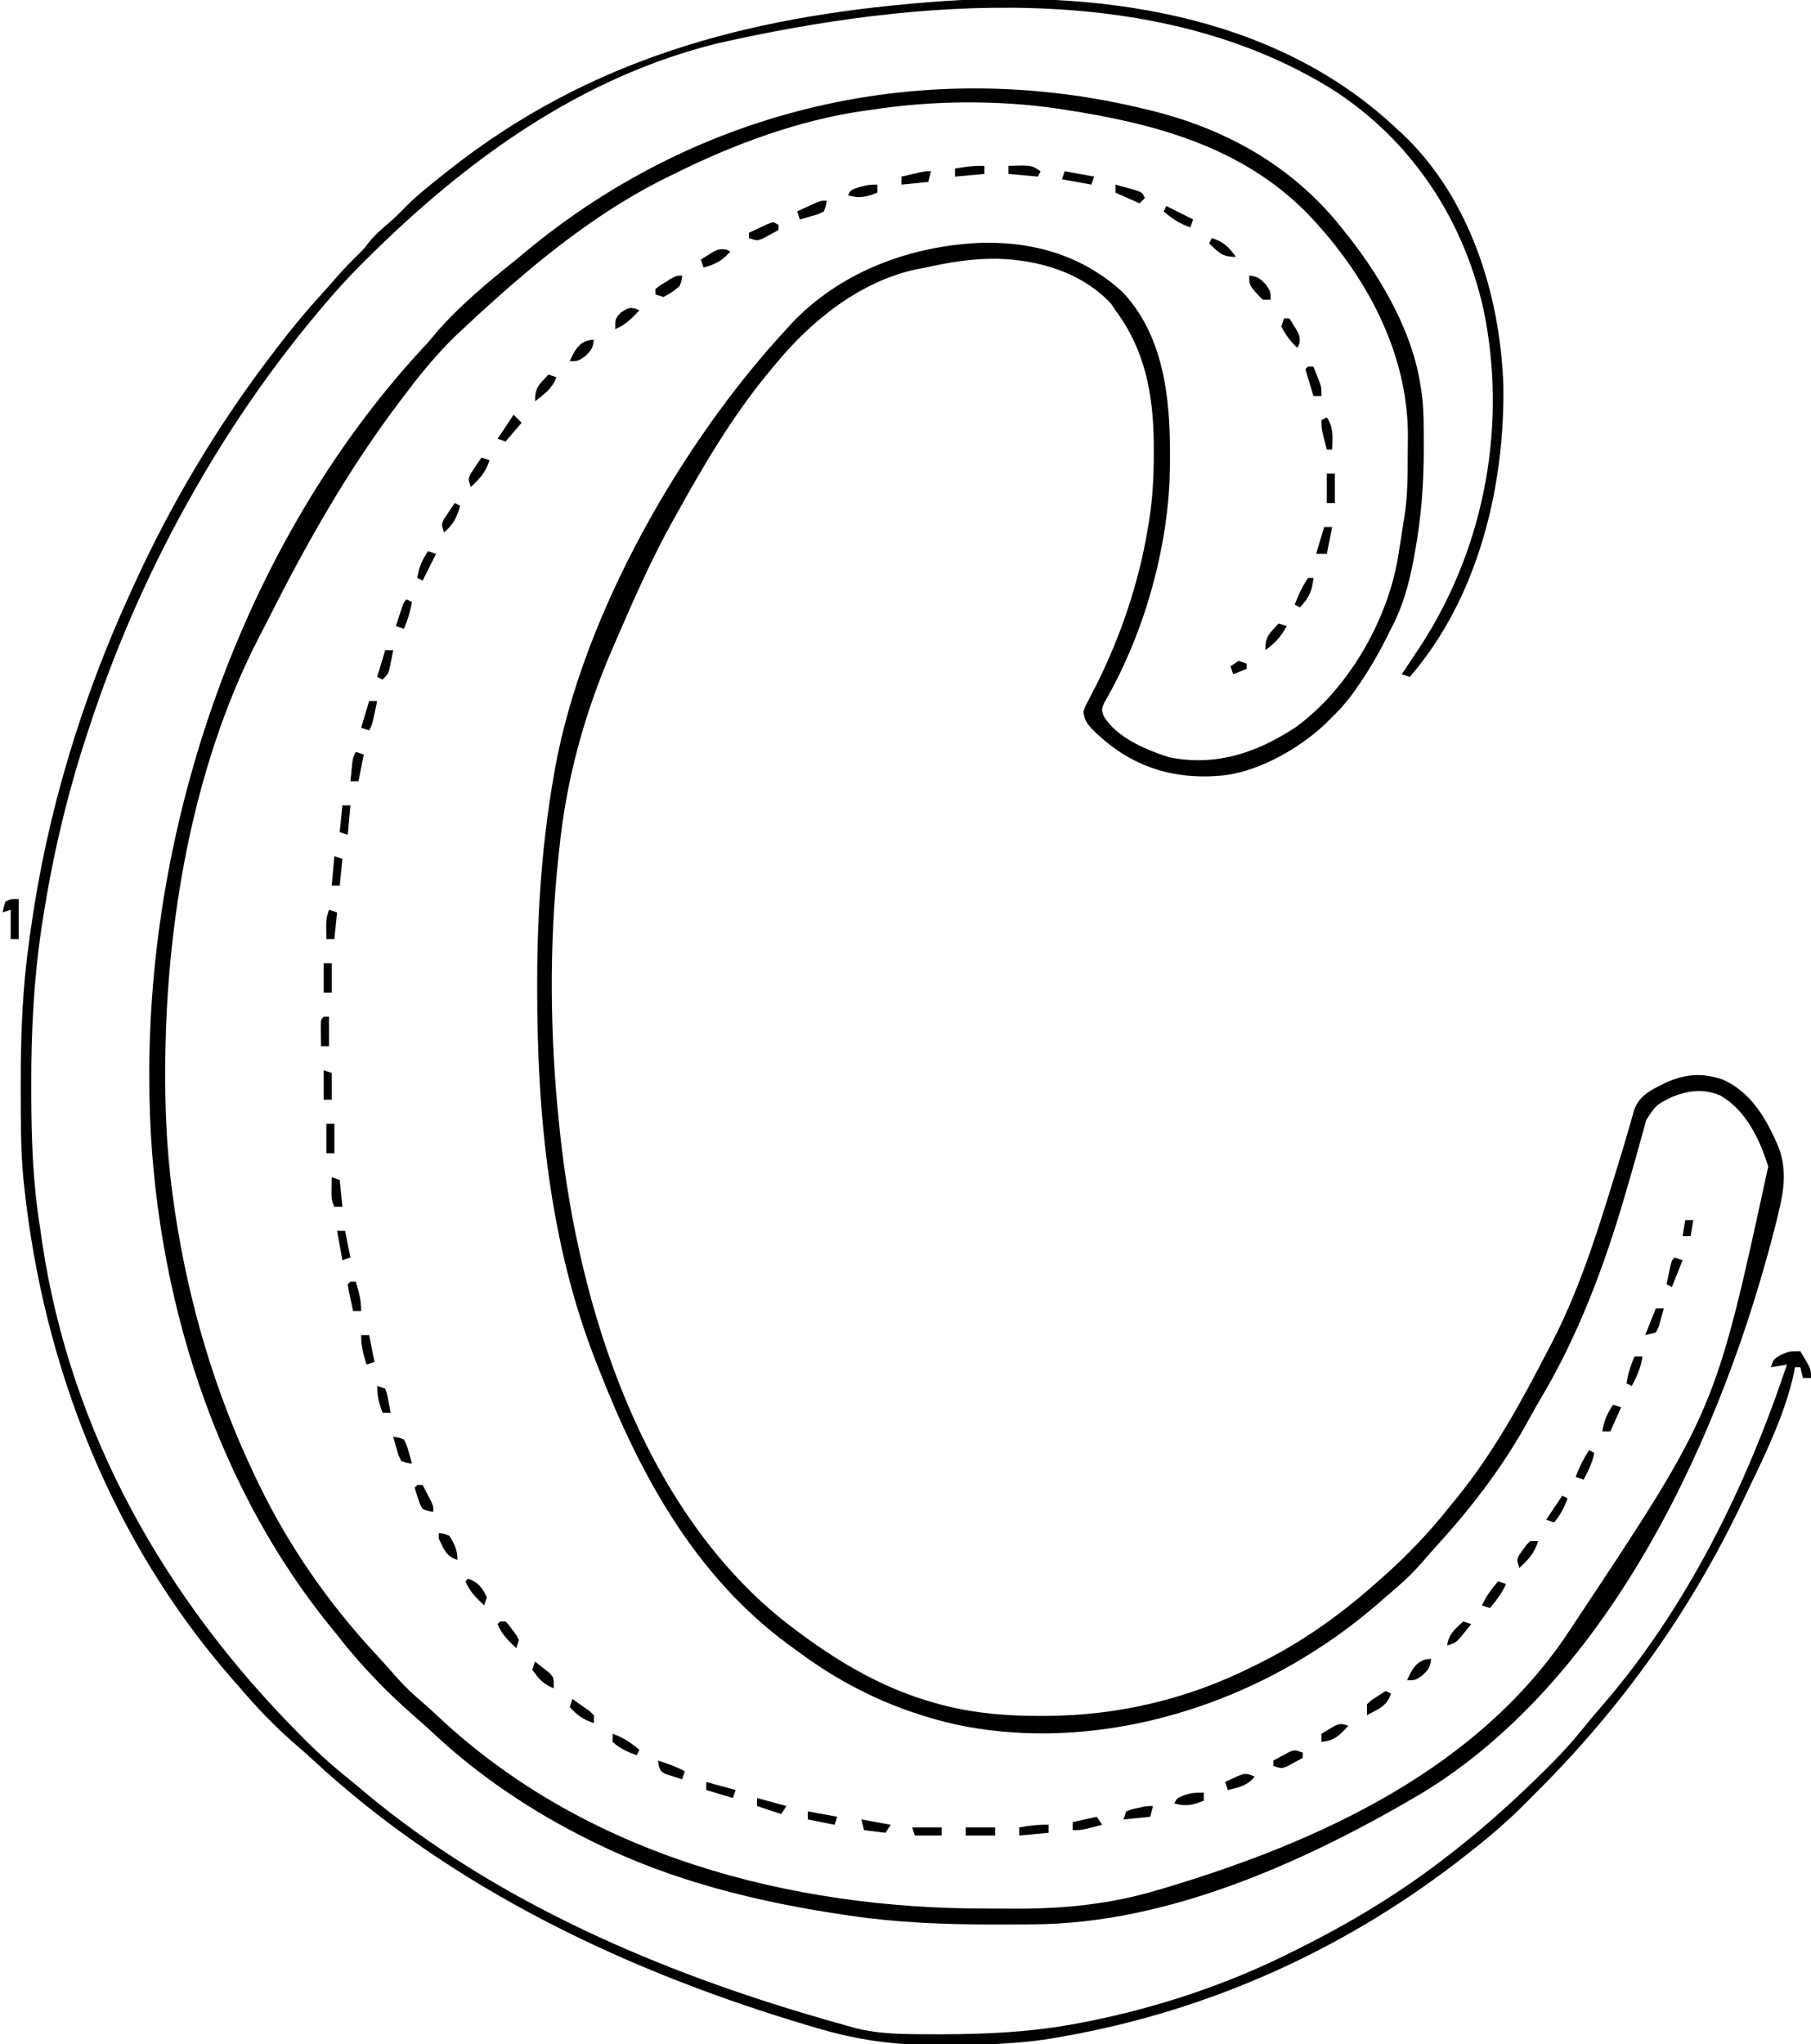<?xml version="1.0" encoding="UTF-8"?>
<svg version="1.1" xmlns="http://www.w3.org/2000/svg" width="677" height="764">
<path d="M0 0 C0.871 0.215 1.741 0.43 2.638 0.651 C31.256 7.952 55.934 22.38 74 46 C74.757 46.945 75.513 47.89 76.293 48.863 C88.096 64.324 99.115 83.579 102 103 C102.171 104.08 102.341 105.16 102.517 106.272 C103.323 112.497 103.244 118.732 103.25 125 C103.251 125.709 103.252 126.418 103.253 127.149 C103.241 139.951 102.289 152.385 100 165 C99.775 166.256 99.775 166.256 99.546 167.538 C97.801 176.968 95.525 185.481 91 194 C90.424 195.158 89.848 196.315 89.254 197.508 C85.874 204.199 82.161 210.515 77.812 216.625 C77.409 217.193 77.005 217.76 76.589 218.345 C73.996 221.887 71.169 224.97 68 228 C67.424 228.574 66.848 229.147 66.254 229.738 C56.012 239.271 40.119 248.23 26 249 C25.132 249.05 24.265 249.101 23.371 249.152 C7.697 249.663 -6.061 244.87 -17.688 234.375 C-18.205 233.908 -18.723 233.44 -19.256 232.959 C-21.914 230.43 -23.597 228.68 -24 225 C-23.247 222.863 -23.247 222.863 -22.008 220.527 C-21.554 219.641 -21.1 218.755 -20.633 217.843 C-20.135 216.884 -19.638 215.925 -19.125 214.938 C-10.062 196.74 -3.367 177.088 0 157 C0.174 155.977 0.349 154.954 0.529 153.9 C1.89 145.273 2.351 136.853 2.312 128.125 C2.308 126.811 2.303 125.497 2.298 124.143 C2.081 106.227 -1.023 89.657 -12 75 C-12.866 73.701 -12.866 73.701 -13.75 72.375 C-24.711 60.805 -40.476 56.188 -56.014 55.717 C-65.315 55.59 -73.954 56.956 -83 59 C-84.025 59.193 -85.05 59.387 -86.105 59.586 C-107.189 63.968 -125.627 78.685 -139 95 C-139.622 95.737 -139.622 95.737 -140.256 96.489 C-154.367 113.238 -165.418 131.886 -176 151 C-176.386 151.685 -176.772 152.37 -177.169 153.076 C-185.484 167.861 -192.259 183.451 -199 199 C-199.284 199.654 -199.567 200.308 -199.86 200.981 C-210.563 225.733 -217.318 250.119 -220 277 C-220.103 277.953 -220.206 278.906 -220.312 279.888 C-223.744 312.49 -223.394 346.414 -220 379 C-219.871 380.242 -219.742 381.483 -219.609 382.763 C-212.619 447.408 -189.346 521.343 -137 564 C-119.158 578.07 -100.632 589.786 -78.5 595.75 C-77.765 595.949 -77.031 596.148 -76.274 596.353 C-64.253 599.404 -52.248 600.368 -39.875 600.312 C-39.2 600.31 -38.525 600.308 -37.829 600.305 C-10.93 600.153 14.897 594.063 39 582 C39.711 581.652 40.421 581.304 41.153 580.946 C57.325 572.984 71.536 562.936 85 551 C85.895 550.216 86.789 549.433 87.711 548.625 C97.01 540.385 105.282 531.737 113 522 C113.874 520.928 114.749 519.856 115.625 518.785 C129.551 501.623 139.894 482.568 150 463 C150.419 462.196 150.838 461.392 151.27 460.563 C162.542 438.734 169.646 414.64 176.809 391.215 C177.177 390.014 177.545 388.813 177.924 387.575 C178.651 385.158 179.358 382.735 180.045 380.305 C180.379 379.145 180.714 377.985 181.059 376.789 C181.491 375.243 181.491 375.243 181.931 373.667 C183.743 369.146 186.765 367.136 191 365 C191.801 364.591 192.601 364.183 193.426 363.762 C200.969 360.348 207.21 359.815 215.062 362.5 C225.934 367.39 231.463 377.451 236 388 C239.044 396.755 237.866 403.92 235.75 412.688 C235.365 414.284 235.365 414.284 234.972 415.913 C215.175 494.465 173.283 586.612 101.832 629.609 C59.047 654.793 7.773 677.962 -42.738 678.203 C-43.729 678.21 -44.72 678.217 -45.741 678.224 C-48.932 678.242 -52.122 678.248 -55.312 678.25 C-56.406 678.251 -57.5 678.251 -58.628 678.252 C-76.276 678.235 -93.516 677.579 -111 675 C-112.209 674.823 -113.419 674.646 -114.665 674.464 C-146.144 669.716 -177.297 662.049 -206 648 C-206.766 647.626 -207.532 647.253 -208.322 646.868 C-229.637 636.353 -250.048 622.779 -267.375 606.449 C-269.488 604.478 -271.63 602.579 -273.816 600.691 C-284.482 591.395 -294.343 581.188 -303 570 C-303.852 568.947 -304.706 567.897 -305.562 566.848 C-351.592 510.057 -373.291 434.101 -373.188 361.688 C-373.187 360.901 -373.186 360.115 -373.186 359.304 C-372.985 262.332 -336.223 158.33 -269 87 C-267.955 85.753 -266.913 84.503 -265.875 83.25 C-257.041 73.121 -246.488 64.341 -236 56 C-234.942 55.118 -233.886 54.234 -232.832 53.348 C-167.359 -1.137 -82.527 -20.416 0 0 Z M-103 0 C-103.754 0.102 -104.508 0.205 -105.284 0.31 C-129.945 3.717 -154.794 12.91 -177 24 C-177.958 24.464 -177.958 24.464 -178.936 24.938 C-202.781 36.526 -224.34 53.372 -244 71 C-244.541 71.484 -245.083 71.967 -245.641 72.465 C-249.138 75.598 -252.583 78.781 -256 82 C-257.386 83.305 -257.386 83.305 -258.801 84.637 C-265.96 91.573 -272.031 99.052 -278 107 C-278.665 107.874 -278.665 107.874 -279.343 108.765 C-298.527 134.003 -314.191 161.62 -328.426 189.887 C-329.835 192.674 -331.272 195.445 -332.715 198.215 C-357.461 246.707 -367.211 305.622 -367.25 359.562 C-367.251 360.413 -367.251 361.264 -367.252 362.141 C-367.232 377.919 -366.273 393.367 -364 409 C-363.834 410.144 -363.667 411.288 -363.496 412.467 C-358.387 446.243 -348.701 479.147 -334 510 C-333.677 510.684 -333.354 511.367 -333.021 512.071 C-321.425 536.429 -306.015 558.58 -287.562 578.25 C-285.255 580.727 -283.027 583.252 -280.812 585.812 C-277.825 589.186 -274.687 592.162 -271.246 595.066 C-269.051 596.956 -266.936 598.916 -264.825 600.898 C-209.706 652.424 -133.7 672.465 -59.704 672.316 C-56.436 672.312 -53.169 672.336 -49.9 672.361 C-31.484 672.419 -13.879 670.714 3.812 665.375 C4.988 665.029 6.163 664.682 7.374 664.326 C65.109 646.95 124.18 619.677 158 568 C158.465 567.292 158.93 566.583 159.409 565.854 C212.206 486.401 212.206 486.401 232 395 C228.917 384.851 223.561 373.774 214 368.375 C207.709 365.782 202.269 366.553 196.055 368.953 C190.014 372.007 190.014 372.007 186.408 377.602 C185.986 379.055 185.589 380.516 185.211 381.98 C184.986 382.773 184.761 383.566 184.529 384.383 C184.045 386.089 183.571 387.799 183.106 389.511 C181.862 394.068 180.536 398.601 179.215 403.137 C178.949 404.056 178.682 404.974 178.408 405.921 C170.765 432.067 160.941 458.301 146.945 481.73 C145.553 484.071 144.221 486.406 142.93 488.801 C133.452 506.315 121.597 521.9 108.188 536.59 C106.067 538.926 104.003 541.303 101.938 543.688 C98.236 547.846 94.262 551.429 90 555 C89.031 555.846 88.061 556.691 87.062 557.562 C79.735 563.932 72.169 569.728 64 575 C63.431 575.368 62.862 575.737 62.275 576.116 C23.432 600.97 -25.945 613.203 -71.649 603.535 C-93.569 598.549 -113.026 589.465 -131 576 C-132.155 575.164 -133.31 574.328 -134.465 573.492 C-169.168 547.826 -189.58 510.45 -205 471 C-205.395 470.005 -205.789 469.01 -206.196 467.985 C-223.608 423.704 -228.248 375.46 -228.188 328.188 C-228.187 327.303 -228.186 326.419 -228.186 325.508 C-228.138 299.772 -226.419 274.386 -222 249 C-221.842 248.085 -221.685 247.17 -221.522 246.228 C-211.054 188.66 -174.229 124.274 -135 82 C-134.389 81.323 -133.778 80.646 -133.148 79.949 C-114.605 60.262 -87.903 50.579 -61.217 49.717 C-41.716 49.435 -23.909 54.856 -9.312 68.188 C8.391 87.015 8.908 114.952 8.191 139.187 C6.784 167.291 -2.018 197.212 -16.164 221.59 C-17.232 223.997 -17.232 223.997 -16.453 226.566 C-11.595 234.703 -0.679 239.203 8 242 C25.403 245.553 40.762 240.391 55.309 230.824 C74.921 216.647 89.736 190.883 93.637 167.117 C93.798 166.089 93.959 165.06 94.125 164 C94.294 162.971 94.463 161.943 94.637 160.883 C95.115 157.925 95.565 154.965 96 152 C96.109 151.278 96.218 150.557 96.33 149.813 C97.24 142.924 97.221 135.983 97.24 129.046 C97.25 126.9 97.281 124.755 97.312 122.609 C97.556 90.696 81.391 61.337 59.641 38.676 C35.071 13.779 2.693 5.168 -31 0 C-31.861 -0.133 -32.722 -0.266 -33.609 -0.402 C-56.075 -3.674 -80.58 -3.466 -103 0 Z " fill="#000000" transform="translate(429,41)"/>
<path d="M0 0 C0.664 0.599 1.328 1.199 2.012 1.816 C27.411 25.67 38.786 61.993 40 96 C40.551 134.194 30.501 175.566 5 205 C4.01 204.67 3.02 204.34 2 204 C2.34 203.501 2.681 203.002 3.031 202.488 C4.708 200.005 6.357 197.506 8 195 C8.94 193.567 8.94 193.567 9.898 192.105 C33.333 155.286 41.497 109.922 32.478 67.222 C24.847 33.57 5.477 4.373 -23.648 -14.395 C-90.251 -56.018 -179.869 -48.437 -253.385 -31.882 C-304.902 -19.316 -347.856 11.935 -384.875 48.75 C-385.577 49.447 -386.279 50.144 -387.002 50.863 C-391.537 55.412 -395.836 60.108 -400 65 C-400.544 65.637 -401.088 66.275 -401.649 66.932 C-419.062 87.481 -434.564 109.652 -448 133 C-448.389 133.674 -448.777 134.349 -449.178 135.043 C-465.586 163.679 -478.802 193.61 -489 225 C-489.297 225.903 -489.594 226.806 -489.9 227.736 C-497.026 249.552 -502.238 271.841 -505.812 294.5 C-506.007 295.725 -506.202 296.95 -506.403 298.213 C-509.374 318.014 -510.377 337.678 -510.312 357.688 C-510.311 358.828 -510.31 359.968 -510.308 361.143 C-510.269 377.965 -509.695 394.368 -507 411 C-506.729 412.885 -506.46 414.771 -506.191 416.656 C-495.547 487.403 -460.403 549.353 -410.5 599.688 C-409.634 600.566 -408.768 601.445 -407.876 602.351 C-401.898 608.337 -395.611 613.728 -389 619 C-387.861 619.953 -386.725 620.909 -385.594 621.871 C-336.645 662.82 -274.951 689.138 -214.062 706.625 C-213.312 706.842 -212.561 707.058 -211.787 707.281 C-209.643 707.896 -207.496 708.501 -205.348 709.102 C-204.121 709.445 -202.893 709.789 -201.629 710.143 C-194.687 711.782 -187.931 712.172 -180.832 712.238 C-179.535 712.253 -179.535 712.253 -178.212 712.268 C-157.803 712.451 -138.098 711.956 -118 708 C-116.462 707.702 -116.462 707.702 -114.894 707.399 C-89.273 702.256 -63.365 693.712 -40 682 C-39.027 681.518 -38.053 681.036 -37.05 680.54 C-16.732 670.426 2.16 659.033 20 645 C20.661 644.483 21.322 643.966 22.003 643.434 C32.159 635.46 41.721 626.976 51 618 C51.584 617.437 52.169 616.875 52.771 616.295 C59.187 610.096 65.226 603.797 70.77 596.789 C72.765 594.294 74.829 591.878 76.928 589.471 C108.556 553.001 130.824 507.528 146 462 C144.02 462.33 142.04 462.66 140 463 C141 460 141 460 143.812 458.312 C147 457 147 457 151 457 C155 463.625 155 463.625 155 467 C154.01 467 153.02 467 152 467 C151.67 465.68 151.34 464.36 151 463 C150.34 463 149.68 463 149 463 C148.871 463.721 148.742 464.442 148.609 465.185 C145.128 481.267 137.07 497.2 130 512 C129.548 512.949 129.095 513.898 128.629 514.875 C109.539 554.606 84.263 589.927 53.099 621.087 C51.628 622.56 50.165 624.04 48.703 625.521 C42.473 631.789 35.956 637.539 29 643 C28.285 643.569 27.57 644.137 26.834 644.723 C-17.298 679.632 -68.553 703.143 -124 713 C-125.349 713.248 -125.349 713.248 -126.726 713.5 C-140.836 715.99 -154.9 716.284 -169.188 716.312 C-170.072 716.316 -170.957 716.32 -171.869 716.324 C-187.505 716.358 -201.449 714.478 -216.5 710 C-217.164 709.804 -217.829 709.608 -218.513 709.406 C-286.571 689.302 -352.796 658.236 -405.223 609.559 C-407.489 607.47 -409.783 605.44 -412.125 603.438 C-419.68 596.872 -426.53 589.622 -433 582 C-433.798 581.091 -434.596 580.182 -435.418 579.246 C-480.356 527.708 -505.836 462.599 -513 395 C-513.097 394.09 -513.194 393.179 -513.294 392.241 C-514.321 381.043 -514.244 369.798 -514.25 358.562 C-514.251 357.473 -514.251 356.384 -514.252 355.262 C-514.235 337.638 -513.513 320.464 -511 303 C-510.839 301.822 -510.678 300.644 -510.512 299.43 C-504.414 255.702 -491.435 213.072 -473 173 C-472.51 171.927 -472.021 170.854 -471.516 169.749 C-457.518 139.26 -440.391 110.64 -420 84 C-419.493 83.335 -418.986 82.669 -418.464 81.984 C-413.251 75.164 -407.87 68.561 -402.055 62.238 C-400.119 60.13 -398.242 57.982 -396.375 55.812 C-393.569 52.584 -390.601 49.575 -387.547 46.582 C-385.857 44.915 -385.857 44.915 -384.062 42.5 C-381.649 39.574 -378.942 37.269 -376.062 34.812 C-374.174 33.153 -372.43 31.435 -370.688 29.625 C-366.125 25.012 -361.089 21.011 -356 17 C-355.378 16.507 -354.756 16.014 -354.115 15.506 C-301.504 -26.04 -242.922 -41.593 -177 -47 C-176.156 -47.071 -175.311 -47.141 -174.441 -47.214 C-113.24 -52.09 -46.295 -43.613 0 0 Z " fill="#000000" transform="translate(522,48)"/>
<path d="M0 0 C0 4.95 0 9.9 0 15 C-0.99 15 -1.98 15 -3 15 C-3 11.37 -3 7.74 -3 4 C-3.99 4.33 -4.98 4.66 -6 5 C-5.625 3.062 -5.625 3.062 -5 1 C-3 0 -3 0 0 0 Z " fill="#000000" transform="translate(7,336)"/>
<path d="M0 0 C0 0.66 0 1.32 0 2 C-1.264 2.7 -2.537 3.384 -3.812 4.062 C-4.52 4.445 -5.228 4.828 -5.957 5.223 C-8 6 -8 6 -11 5 C-11 4.34 -11 3.68 -11 3 C-9.736 2.3 -8.463 1.616 -7.188 0.938 C-6.48 0.555 -5.772 0.172 -5.043 -0.223 C-3 -1 -3 -1 0 0 Z " fill="#000000" transform="translate(487,655)"/>
<path d="M0 0 C1.178 0.902 2.342 1.822 3.5 2.75 C4.15 3.26 4.799 3.771 5.469 4.297 C7 6 7 6 7 10 C3.213 8.512 1.226 6.38 -1 3 C-0.67 2.01 -0.34 1.02 0 0 Z " fill="#000000" transform="translate(200,621)"/>
<path d="M0 0 C0.99 0.33 1.98 0.66 3 1 C1.473 4.436 -0.599 7.119 -3 10 C-3.99 9.67 -4.98 9.34 -6 9 C-4.473 5.564 -2.401 2.881 0 0 Z " fill="#000000" transform="translate(560,591)"/>
<path d="M0 0 C1.342 0.925 2.673 1.866 4 2.812 C5.114 3.596 5.114 3.596 6.25 4.395 C7.116 5.189 7.116 5.189 8 6 C8 6.99 8 7.98 8 9 C4.063 7.688 1.773 6.081 -1 3 C-0.67 2.01 -0.34 1.02 0 0 Z " fill="#000000" transform="translate(214,635)"/>
<path d="M0 0 C0.66 0.33 1.32 0.66 2 1 C0.502 5.662 -2.885 6.866 -7 9 C-7 7.68 -7 6.36 -7 5 C-5.469 3.516 -5.469 3.516 -3.5 2.25 C-2.85 1.822 -2.201 1.394 -1.531 0.953 C-1.026 0.639 -0.521 0.324 0 0 Z " fill="#000000" transform="translate(518,632)"/>
<path d="M0 0 C0.99 0 1.98 0 3 0 C2.718 1.46 2.424 2.918 2.125 4.375 C1.963 5.187 1.8 5.999 1.633 6.836 C1 9 1 9 -1 11 C-1.66 10.67 -2.32 10.34 -3 10 C-2.01 6.7 -1.02 3.4 0 0 Z " fill="#000000" transform="translate(144,243)"/>
<path d="M0 0 C0.99 0.33 1.98 0.66 3 1 C0.899 4.982 -1.369 7.35 -5 10 C-5 4.695 -3.464 3.81 0 0 Z " fill="#000000" transform="translate(478,233)"/>
<path d="M0 0 C0.99 0.33 1.98 0.66 3 1 C1.35 4.3 -0.3 7.6 -2 11 C-2.66 10.67 -3.32 10.34 -4 10 C-3.435 6.042 -2.191 3.334 0 0 Z " fill="#000000" transform="translate(160,206)"/>
<path d="M0 0 C0.99 0.33 1.98 0.66 3 1 C1.606 5.435 -0.606 7.874 -4 11 C-5 8 -5 8 -4.004 5.957 C-3.528 5.249 -3.053 4.542 -2.562 3.812 C-2.089 3.097 -1.616 2.382 -1.129 1.645 C-0.756 1.102 -0.384 0.559 0 0 Z " fill="#000000" transform="translate(180,171)"/>
<path d="M0 0 C3.135 0.336 4.025 1.027 6.25 3.375 C8 6 8 6 8 9 C7.01 9 6.02 9 5 9 C0 3.767 0 3.767 0 0 Z " fill="#000000" transform="translate(467,103)"/>
<path d="M0 0 C-0.125 1.75 -0.125 1.75 -1 4 C-3.875 6.312 -3.875 6.312 -7 8 C-7.99 7.67 -8.98 7.34 -10 7 C-10 6.34 -10 5.68 -10 5 C-8.32 3.711 -8.32 3.711 -6.125 2.375 C-5.406 1.929 -4.686 1.483 -3.945 1.023 C-2 0 -2 0 0 0 Z " fill="#000000" transform="translate(255,103)"/>
<path d="M0 0 C0.516 0.247 1.031 0.495 1.562 0.75 C-1.456 4.233 -4.007 5.542 -8.438 6.75 C-8.768 5.76 -9.098 4.77 -9.438 3.75 C-3.038 -0.312 -3.038 -0.312 0 0 Z " fill="#000000" transform="translate(271.438,93.25)"/>
<path d="M0 0 C0.66 0.33 1.32 0.66 2 1 C2 1.66 2 2.32 2 3 C0.736 3.7 -0.537 4.384 -1.812 5.062 C-2.52 5.445 -3.228 5.828 -3.957 6.223 C-6 7 -6 7 -9 6 C-9 5.34 -9 4.68 -9 4 C-7.546 3.303 -6.087 2.618 -4.625 1.938 C-3.407 1.363 -3.407 1.363 -2.164 0.777 C-1.45 0.521 -0.736 0.264 0 0 Z " fill="#000000" transform="translate(289,83)"/>
<path d="M0 0 C-0.33 1.32 -0.66 2.64 -1 4 C-4.3 4.33 -7.6 4.66 -11 5 C-11 4.01 -11 3.02 -11 2 C-9.542 1.664 -8.084 1.331 -6.625 1 C-5.407 0.722 -5.407 0.722 -4.164 0.438 C-2 0 -2 0 0 0 Z " fill="#000000" transform="translate(348,64)"/>
<path d="M0 0 C3.63 0 7.26 0 11 0 C11 0.99 11 1.98 11 3 C7.37 3 3.74 3 0 3 C0 2.01 0 1.02 0 0 Z " fill="#000000" transform="translate(361,683)"/>
<path d="M0 0 C-0.33 1.32 -0.66 2.64 -1 4 C-4.3 4.33 -7.6 4.66 -11 5 C-10.67 4.01 -10.34 3.02 -10 2 C-8.223 1.27 -8.223 1.27 -6.062 0.812 C-4.997 0.575 -4.997 0.575 -3.91 0.332 C-2 0 -2 0 0 0 Z " fill="#000000" transform="translate(431,675)"/>
<path d="M0 0 C0 0.99 0 1.98 0 3 C-4.122 4.63 -6.707 5.263 -11 4 C-10 2 -10 2 -7.188 0.875 C-4 0 -4 0 0 0 Z " fill="#000000" transform="translate(450,670)"/>
<path d="M0 0 C-0.336 3.135 -1.027 4.025 -3.375 6.25 C-6 8 -6 8 -9 8 C-7.136 3.65 -5.024 0 0 0 Z " fill="#000000" transform="translate(535,620)"/>
<path d="M0 0 C0.99 0 1.98 0 3 0 C1.606 4.435 -0.606 6.874 -4 10 C-5 7 -5 7 -4.109 5.176 C-3.661 4.561 -3.212 3.946 -2.75 3.312 C-2.312 2.69 -1.873 2.067 -1.422 1.426 C-0.953 0.955 -0.483 0.485 0 0 Z " fill="#000000" transform="translate(572,576)"/>
<path d="M0 0 C1.891 0.215 1.891 0.215 4 1 C5.047 3.066 5.047 3.066 5.75 5.562 C5.992 6.389 6.235 7.215 6.484 8.066 C6.655 8.704 6.825 9.343 7 10 C5.109 9.785 5.109 9.785 3 9 C1.953 6.934 1.953 6.934 1.25 4.438 C1.008 3.611 0.765 2.785 0.516 1.934 C0.345 1.296 0.175 0.657 0 0 Z " fill="#000000" transform="translate(147,537)"/>
<path d="M0 0 C0.99 0.33 1.98 0.66 3 1 C1.68 3.97 0.36 6.94 -1 10 C-1.99 10 -2.98 10 -4 10 C-3.435 6.042 -2.191 3.334 0 0 Z " fill="#000000" transform="translate(603,525)"/>
<path d="M0 0 C0.99 0 1.98 0 3 0 C3.66 3.3 4.32 6.6 5 10 C4.01 10.33 3.02 10.66 2 11 C0.807 7.123 0 4.084 0 0 Z " fill="#000000" transform="translate(135,499)"/>
<path d="M0 0 C0.66 0 1.32 0 2 0 C3.193 3.877 4 6.916 4 11 C3.01 11 2.02 11 1 11 C0.639 9.356 0.286 7.709 -0.062 6.062 C-0.26 5.146 -0.457 4.229 -0.66 3.285 C-0.772 2.531 -0.884 1.777 -1 1 C-0.67 0.67 -0.34 0.34 0 0 Z " fill="#000000" transform="translate(131,479)"/>
<path d="M0 0 C0.99 0 1.98 0 3 0 C3 3.63 3 7.26 3 11 C2.01 11 1.02 11 0 11 C0 7.37 0 3.74 0 0 Z " fill="#000000" transform="translate(122,420)"/>
<path d="M0 0 C0.99 0 1.98 0 3 0 C3 3.63 3 7.26 3 11 C2.01 11 1.02 11 0 11 C0 7.37 0 3.74 0 0 Z " fill="#000000" transform="translate(121,360)"/>
<path d="M0 0 C0.66 0 1.32 0 2 0 C1.547 4.874 0.291 7.39 -3 11 C-3.66 10.67 -4.32 10.34 -5 10 C-3.667 6.412 -2.169 3.164 0 0 Z " fill="#000000" transform="translate(489,216)"/>
<path d="M0 0 C0.99 0 1.98 0 3 0 C2.34 3.3 1.68 6.6 1 10 C-0.32 10 -1.64 10 -3 10 C-2.01 6.7 -1.02 3.4 0 0 Z " fill="#000000" transform="translate(495,197)"/>
<path d="M0 0 C0.99 0 1.98 0 3 0 C3 3.63 3 7.26 3 11 C2.01 11 1.02 11 0 11 C0 7.37 0 3.74 0 0 Z " fill="#000000" transform="translate(496,177)"/>
<path d="M0 0 C0.99 0.99 1.98 1.98 3 3 C1.02 5.31 -0.96 7.62 -3 10 C-3.99 9.67 -4.98 9.34 -6 9 C-4.02 6.03 -2.04 3.06 0 0 Z " fill="#000000" transform="translate(192,155)"/>
<path d="M0 0 C0.99 0.33 1.98 0.66 3 1 C1.417 5.274 -1.506 7.265 -5 10 C-5 4.695 -3.464 3.81 0 0 Z " fill="#000000" transform="translate(205,140)"/>
<path d="M0 0 C0.66 0 1.32 0 2 0 C2.506 1.268 3.005 2.54 3.5 3.812 C3.918 4.874 3.918 4.874 4.344 5.957 C5 8 5 8 5 11 C4.01 11 3.02 11 2 11 C1.01 7.7 0.02 4.4 -1 1 C-0.67 0.67 -0.34 0.34 0 0 Z " fill="#000000" transform="translate(489,137)"/>
<path d="M0 0 C0.66 0 1.32 0 2 0 C6.062 6.4 6.062 6.4 5.75 9.438 C5.503 9.953 5.255 10.469 5 11 C2.381 8.631 0.581 6.163 -1 3 C-0.67 2.01 -0.34 1.02 0 0 Z " fill="#000000" transform="translate(480,119)"/>
<path d="M0 0 C3.3 1.65 6.6 3.3 10 5 C9.67 5.99 9.34 6.98 9 8 C5.005 6.63 2.2 4.743 -1 2 C-0.67 1.34 -0.34 0.68 0 0 Z " fill="#000000" transform="translate(436,77)"/>
<path d="M0 0 C-0.215 1.891 -0.215 1.891 -1 4 C-3.066 5.047 -3.066 5.047 -5.562 5.75 C-6.802 6.114 -6.802 6.114 -8.066 6.484 C-9.024 6.74 -9.024 6.74 -10 7 C-10.33 6.01 -10.66 5.02 -11 4 C-9.544 3.329 -8.085 2.663 -6.625 2 C-5.813 1.629 -5.001 1.258 -4.164 0.875 C-2 0 -2 0 0 0 Z " fill="#000000" transform="translate(309,75)"/>
<path d="M0 0 C1.648 0.449 3.294 0.909 4.938 1.375 C5.854 1.63 6.771 1.885 7.715 2.148 C10 3 10 3 11 5 C10.34 5.66 9.68 6.32 9 7 C4.545 5.02 4.545 5.02 0 3 C0 2.01 0 1.02 0 0 Z " fill="#000000" transform="translate(417,69)"/>
<path d="M0 0 C8.571 -0.286 8.571 -0.286 12 2 C11.67 2.66 11.34 3.32 11 4 C7.37 3.67 3.74 3.34 0 3 C0 2.01 0 1.02 0 0 Z " fill="#000000" transform="translate(377,62)"/>
<path d="M0 0 C0 0.99 0 1.98 0 3 C-3.63 3.33 -7.26 3.66 -11 4 C-11 3.01 -11 2.02 -11 1 C-7.276 0.307 -3.789 -0.111 0 0 Z " fill="#000000" transform="translate(392,682)"/>
<path d="M0 0 C3.63 0 7.26 0 11 0 C11 0.99 11 1.98 11 3 C7.7 3 4.4 3 1 3 C0.67 2.01 0.34 1.02 0 0 Z " fill="#000000" transform="translate(341,683)"/>
<path d="M0 0 C-2.66 3.442 -5.903 3.995 -10 5 C-10.33 4.01 -10.66 3.02 -11 2 C-3.571 -1.571 -3.571 -1.571 0 0 Z " fill="#000000" transform="translate(469,664)"/>
<path d="M0 0 C3.487 1.109 6.775 2.263 10 4 C9.67 4.99 9.34 5.98 9 7 C7.681 6.603 6.37 6.182 5.062 5.75 C3.966 5.402 3.966 5.402 2.848 5.047 C1 4 1 4 0.246 1.891 C0.165 1.267 0.084 0.643 0 0 Z " fill="#000000" transform="translate(246,658)"/>
<path d="M0 0 C3.995 1.37 6.8 3.257 10 6 C9.67 6.66 9.34 7.32 9 8 C5.568 6.761 2.697 5.497 0 3 C0 2.01 0 1.02 0 0 Z " fill="#000000" transform="translate(229,648)"/>
<path d="M0 0 C-3.173 3.536 -5.167 5.586 -10 6 C-10 5.01 -10 4.02 -10 3 C-3.375 -1.125 -3.375 -1.125 0 0 Z " fill="#000000" transform="translate(504,645)"/>
<path d="M0 0 C0.66 0 1.32 0 2 0 C3.324 1.426 3.324 1.426 4.688 3.312 C5.145 3.927 5.603 4.542 6.074 5.176 C6.532 6.079 6.532 6.079 7 7 C6.67 7.99 6.34 8.98 6 10 C3.036 7.192 0.555 4.817 -1 1 C-0.67 0.67 -0.34 0.34 0 0 Z " fill="#000000" transform="translate(187,606)"/>
<path d="M0 0 C3.809 1.445 5.297 3.326 7 7 C6.67 7.99 6.34 8.98 6 10 C3.036 7.192 0.555 4.817 -1 1 C-0.67 0.67 -0.34 0.34 0 0 Z " fill="#000000" transform="translate(175,590)"/>
<path d="M0 0 C1.812 0.125 1.812 0.125 4 1 C5.953 4.209 7 6.221 7 10 C2.573 8.524 2.086 6.099 0 2 C0 1.34 0 0.68 0 0 Z " fill="#000000" transform="translate(164,573)"/>
<path d="M0 0 C0.66 0.33 1.32 0.66 2 1 C0.751 4.459 -0.675 7.147 -3 10 C-3.99 9.67 -4.98 9.34 -6 9 C-4.02 6.03 -2.04 3.06 0 0 Z " fill="#000000" transform="translate(584,559)"/>
<path d="M0 0 C0.66 0 1.32 0 2 0 C2.672 1.289 3.337 2.581 4 3.875 C4.371 4.594 4.742 5.314 5.125 6.055 C6 8 6 8 6 10 C4.109 9.754 4.109 9.754 2 9 C0.953 7.152 0.953 7.152 0.25 4.938 C0.008 4.204 -0.235 3.471 -0.484 2.715 C-0.655 2.149 -0.825 1.583 -1 1 C-0.67 0.67 -0.34 0.34 0 0 Z " fill="#000000" transform="translate(156,555)"/>
<path d="M0 0 C0.66 0.33 1.32 0.66 2 1 C1.294 4.669 -0.277 7.705 -2 11 C-2.99 10.67 -3.98 10.34 -5 10 C-3.665 6.406 -2.04 3.245 0 0 Z " fill="#000000" transform="translate(594,542)"/>
<path d="M0 0 C0.99 0 1.98 0 3 0 C2.393 4.128 0.962 7.332 -1 11 C-1.66 10.67 -2.32 10.34 -3 10 C-2.39 6.442 -1.422 3.317 0 0 Z " fill="#000000" transform="translate(611,507)"/>
<path d="M0 0 C0.99 0 1.98 0 3 0 C2.604 1.485 2.182 2.963 1.75 4.438 C1.518 5.261 1.286 6.085 1.047 6.934 C0.529 7.956 0.529 7.956 0 9 C-1.32 9.33 -2.64 9.66 -4 10 C-2.68 6.7 -1.36 3.4 0 0 Z " fill="#000000" transform="translate(619,489)"/>
<path d="M0 0 C0.99 0.33 1.98 0.66 3 1 C1.68 4.3 0.36 7.6 -1 11 C-1.66 10.67 -2.32 10.34 -3 10 C-2.692 8.52 -2.378 7.041 -2.062 5.562 C-1.888 4.739 -1.714 3.915 -1.535 3.066 C-1 1 -1 1 0 0 Z " fill="#000000" transform="translate(626,470)"/>
<path d="M0 0 C0.99 0 1.98 0 3 0 C3.66 3.3 4.32 6.6 5 10 C4.01 10.33 3.02 10.66 2 11 C1.34 7.37 0.68 3.74 0 0 Z " fill="#000000" transform="translate(126,460)"/>
<path d="M0 0 C0.99 0.33 1.98 0.66 3 1 C3.33 4.3 3.66 7.6 4 11 C3.01 11 2.02 11 1 11 C-0.203 8.595 -0.101 7.05 -0.062 4.375 C-0.053 3.558 -0.044 2.74 -0.035 1.898 C-0.024 1.272 -0.012 0.645 0 0 Z " fill="#000000" transform="translate(124,440)"/>
<path d="M0 0 C0.99 0.33 1.98 0.66 3 1 C3 4.3 3 7.6 3 11 C2.01 11 1.02 11 0 11 C0 7.37 0 3.74 0 0 Z " fill="#000000" transform="translate(121,400)"/>
<path d="M0 0 C0.66 0 1.32 0 2 0 C2 3.63 2 7.26 2 11 C1.01 11 0.02 11 -1 11 C-1.027 9.354 -1.046 7.708 -1.062 6.062 C-1.074 5.146 -1.086 4.229 -1.098 3.285 C-1 1 -1 1 0 0 Z " fill="#000000" transform="translate(121,380)"/>
<path d="M0 0 C0.99 0.33 1.98 0.66 3 1 C2.34 4.3 1.68 7.6 1 11 C0.01 11 -0.98 11 -2 11 C-1.859 9.541 -1.712 8.083 -1.562 6.625 C-1.481 5.813 -1.4 5.001 -1.316 4.164 C-1 2 -1 2 0 0 Z " fill="#000000" transform="translate(133,281)"/>
<path d="M0 0 C0.99 0 1.98 0 3 0 C2.691 1.459 2.378 2.917 2.062 4.375 C1.888 5.187 1.714 5.999 1.535 6.836 C1 9 1 9 0 11 C-0.99 10.67 -1.98 10.34 -3 10 C-2.01 6.7 -1.02 3.4 0 0 Z " fill="#000000" transform="translate(138,262)"/>
<path d="M0 0 C0.66 0.33 1.32 0.66 2 1 C0.792 5.431 -0.517 7.981 -4 11 C-5 8 -5 8 -4.004 5.957 C-3.528 5.249 -3.053 4.542 -2.562 3.812 C-2.089 3.097 -1.616 2.382 -1.129 1.645 C-0.756 1.102 -0.384 0.559 0 0 Z " fill="#000000" transform="translate(170,188)"/>
<path d="M0 0 C2.6 3.9 2.151 7.474 2 12 C1.34 12 0.68 12 0 12 C-2 4.375 -2 4.375 -2 1 C-1.34 0.67 -0.68 0.34 0 0 Z " fill="#000000" transform="translate(496,156)"/>
<path d="M0 0 C-0.336 3.135 -1.027 4.025 -3.375 6.25 C-6 8 -6 8 -9 8 C-7.136 3.65 -5.024 0 0 0 Z " fill="#000000" transform="translate(222,127)"/>
<path d="M0 0 C0.835 0.371 0.835 0.371 1.688 0.75 C-1.121 3.714 -3.496 6.195 -7.312 7.75 C-7.312 3.75 -7.312 3.75 -5.062 1.438 C-2.312 -0.25 -2.312 -0.25 0 0 Z " fill="#000000" transform="translate(237.312,115.25)"/>
<path d="M0 0 C4.419 1.35 6.343 3.261 9 7 C3.695 7 2.81 5.464 -1 2 C-0.67 1.34 -0.34 0.68 0 0 Z " fill="#000000" transform="translate(453,89)"/>
<path d="M0 0 C3.63 0.66 7.26 1.32 11 2 C10.67 2.99 10.34 3.98 10 5 C6.37 4.34 2.74 3.68 -1 3 C-0.67 2.01 -0.34 1.02 0 0 Z " fill="#000000" transform="translate(398,64)"/>
<path d="M0 0 C0 0.99 0 1.98 0 3 C-3.63 3.33 -7.26 3.66 -11 4 C-11 3.01 -11 2.02 -11 1 C-7.276 0.307 -3.789 -0.111 0 0 Z " fill="#000000" transform="translate(368,62)"/>
<path d="M0 0 C0.66 0.99 1.32 1.98 2 3 C-5.625 5 -5.625 5 -9 5 C-9 4.01 -9 3.02 -9 2 C-6.03 1.34 -3.06 0.68 0 0 Z " fill="#000000" transform="translate(410,679)"/>
<path d="M0 0 C3.63 0.66 7.26 1.32 11 2 C10.67 2.99 10.34 3.98 10 5 C6.7 4.34 3.4 3.68 0 3 C0 2.01 0 1.02 0 0 Z " fill="#000000" transform="translate(302,677)"/>
<path d="M0 0 C5.445 1.485 5.445 1.485 11 3 C10.01 4.485 10.01 4.485 9 6 C6.03 5.01 3.06 4.02 0 3 C0 2.01 0 1.02 0 0 Z " fill="#000000" transform="translate(283,672)"/>
<path d="M0 0 C5.445 1.485 5.445 1.485 11 3 C10.67 3.99 10.34 4.98 10 6 C6.7 5.01 3.4 4.02 0 3 C0 2.01 0 1.02 0 0 Z " fill="#000000" transform="translate(264,666)"/>
<path d="M0 0 C0.99 0.33 1.98 0.66 3 1 C2.07 2.152 1.131 3.297 0.188 4.438 C-0.596 5.395 -0.596 5.395 -1.395 6.371 C-3 8 -3 8 -6 9 C-5.528 4.752 -3.033 2.8 0 0 Z " fill="#000000" transform="translate(547,606)"/>
<path d="M0 0 C0.99 0.33 1.98 0.66 3 1 C2.67 4.3 2.34 7.6 2 11 C1.01 11 0.02 11 -1 11 C-1.125 3.375 -1.125 3.375 0 0 Z " fill="#000000" transform="translate(123,340)"/>
<path d="M0 0 C0.99 0 1.98 0 3 0 C2.67 3.63 2.34 7.26 2 11 C1.01 10.67 0.02 10.34 -1 10 C-0.67 6.7 -0.34 3.4 0 0 Z " fill="#000000" transform="translate(128,301)"/>
<path d="M0 0 C0.66 0.33 1.32 0.66 2 1 C1.39 4.558 0.422 7.683 -1 11 C-1.99 10.67 -2.98 10.34 -4 10 C-3.524 8.52 -3.044 7.041 -2.562 5.562 C-2.296 4.739 -2.029 3.915 -1.754 3.066 C-1 1 -1 1 0 0 Z " fill="#000000" transform="translate(152,224)"/>
<path d="M0 0 C0 0.99 0 1.98 0 3 C-4.122 4.63 -6.707 5.263 -11 4 C-10 2 -10 2 -6.625 0.875 C-3 0 -3 0 0 0 Z " fill="#000000" transform="translate(328,69)"/>
<path d="M0 0 C3.63 0.66 7.26 1.32 11 2 C10.01 3.485 10.01 3.485 9 5 C6.36 4.67 3.72 4.34 1 4 C0.67 2.68 0.34 1.36 0 0 Z " fill="#000000" transform="translate(322,680)"/>
<path d="M0 0 C0.99 0.33 1.98 0.66 3 1 C3.73 3.066 3.73 3.066 4.188 5.562 C4.346 6.389 4.505 7.215 4.668 8.066 C4.778 8.704 4.887 9.343 5 10 C4.01 10 3.02 10 2 10 C0.684 6.38 0 3.904 0 0 Z " fill="#000000" transform="translate(141,518)"/>
<path d="M0 0 C0.99 0.33 1.98 0.66 3 1 C2.67 4.3 2.34 7.6 2 11 C1.01 11 0.02 11 -1 11 C-0.67 7.37 -0.34 3.74 0 0 Z " fill="#000000" transform="translate(125,320)"/>
<path d="M0 0 C0.99 0 1.98 0 3 0 C2.67 1.98 2.34 3.96 2 6 C1.01 6 0.02 6 -1 6 C-0.67 4.02 -0.34 2.04 0 0 Z " fill="#000000" transform="translate(630,456)"/>
<path d="M0 0 C0.99 0.33 1.98 0.66 3 1 C3 1.66 3 2.32 3 3 C1.35 3.66 -0.3 4.32 -2 5 C-2.33 4.01 -2.66 3.02 -3 2 C-2.01 1.34 -1.02 0.68 0 0 Z " fill="#000000" transform="translate(463,247)"/>
</svg>
